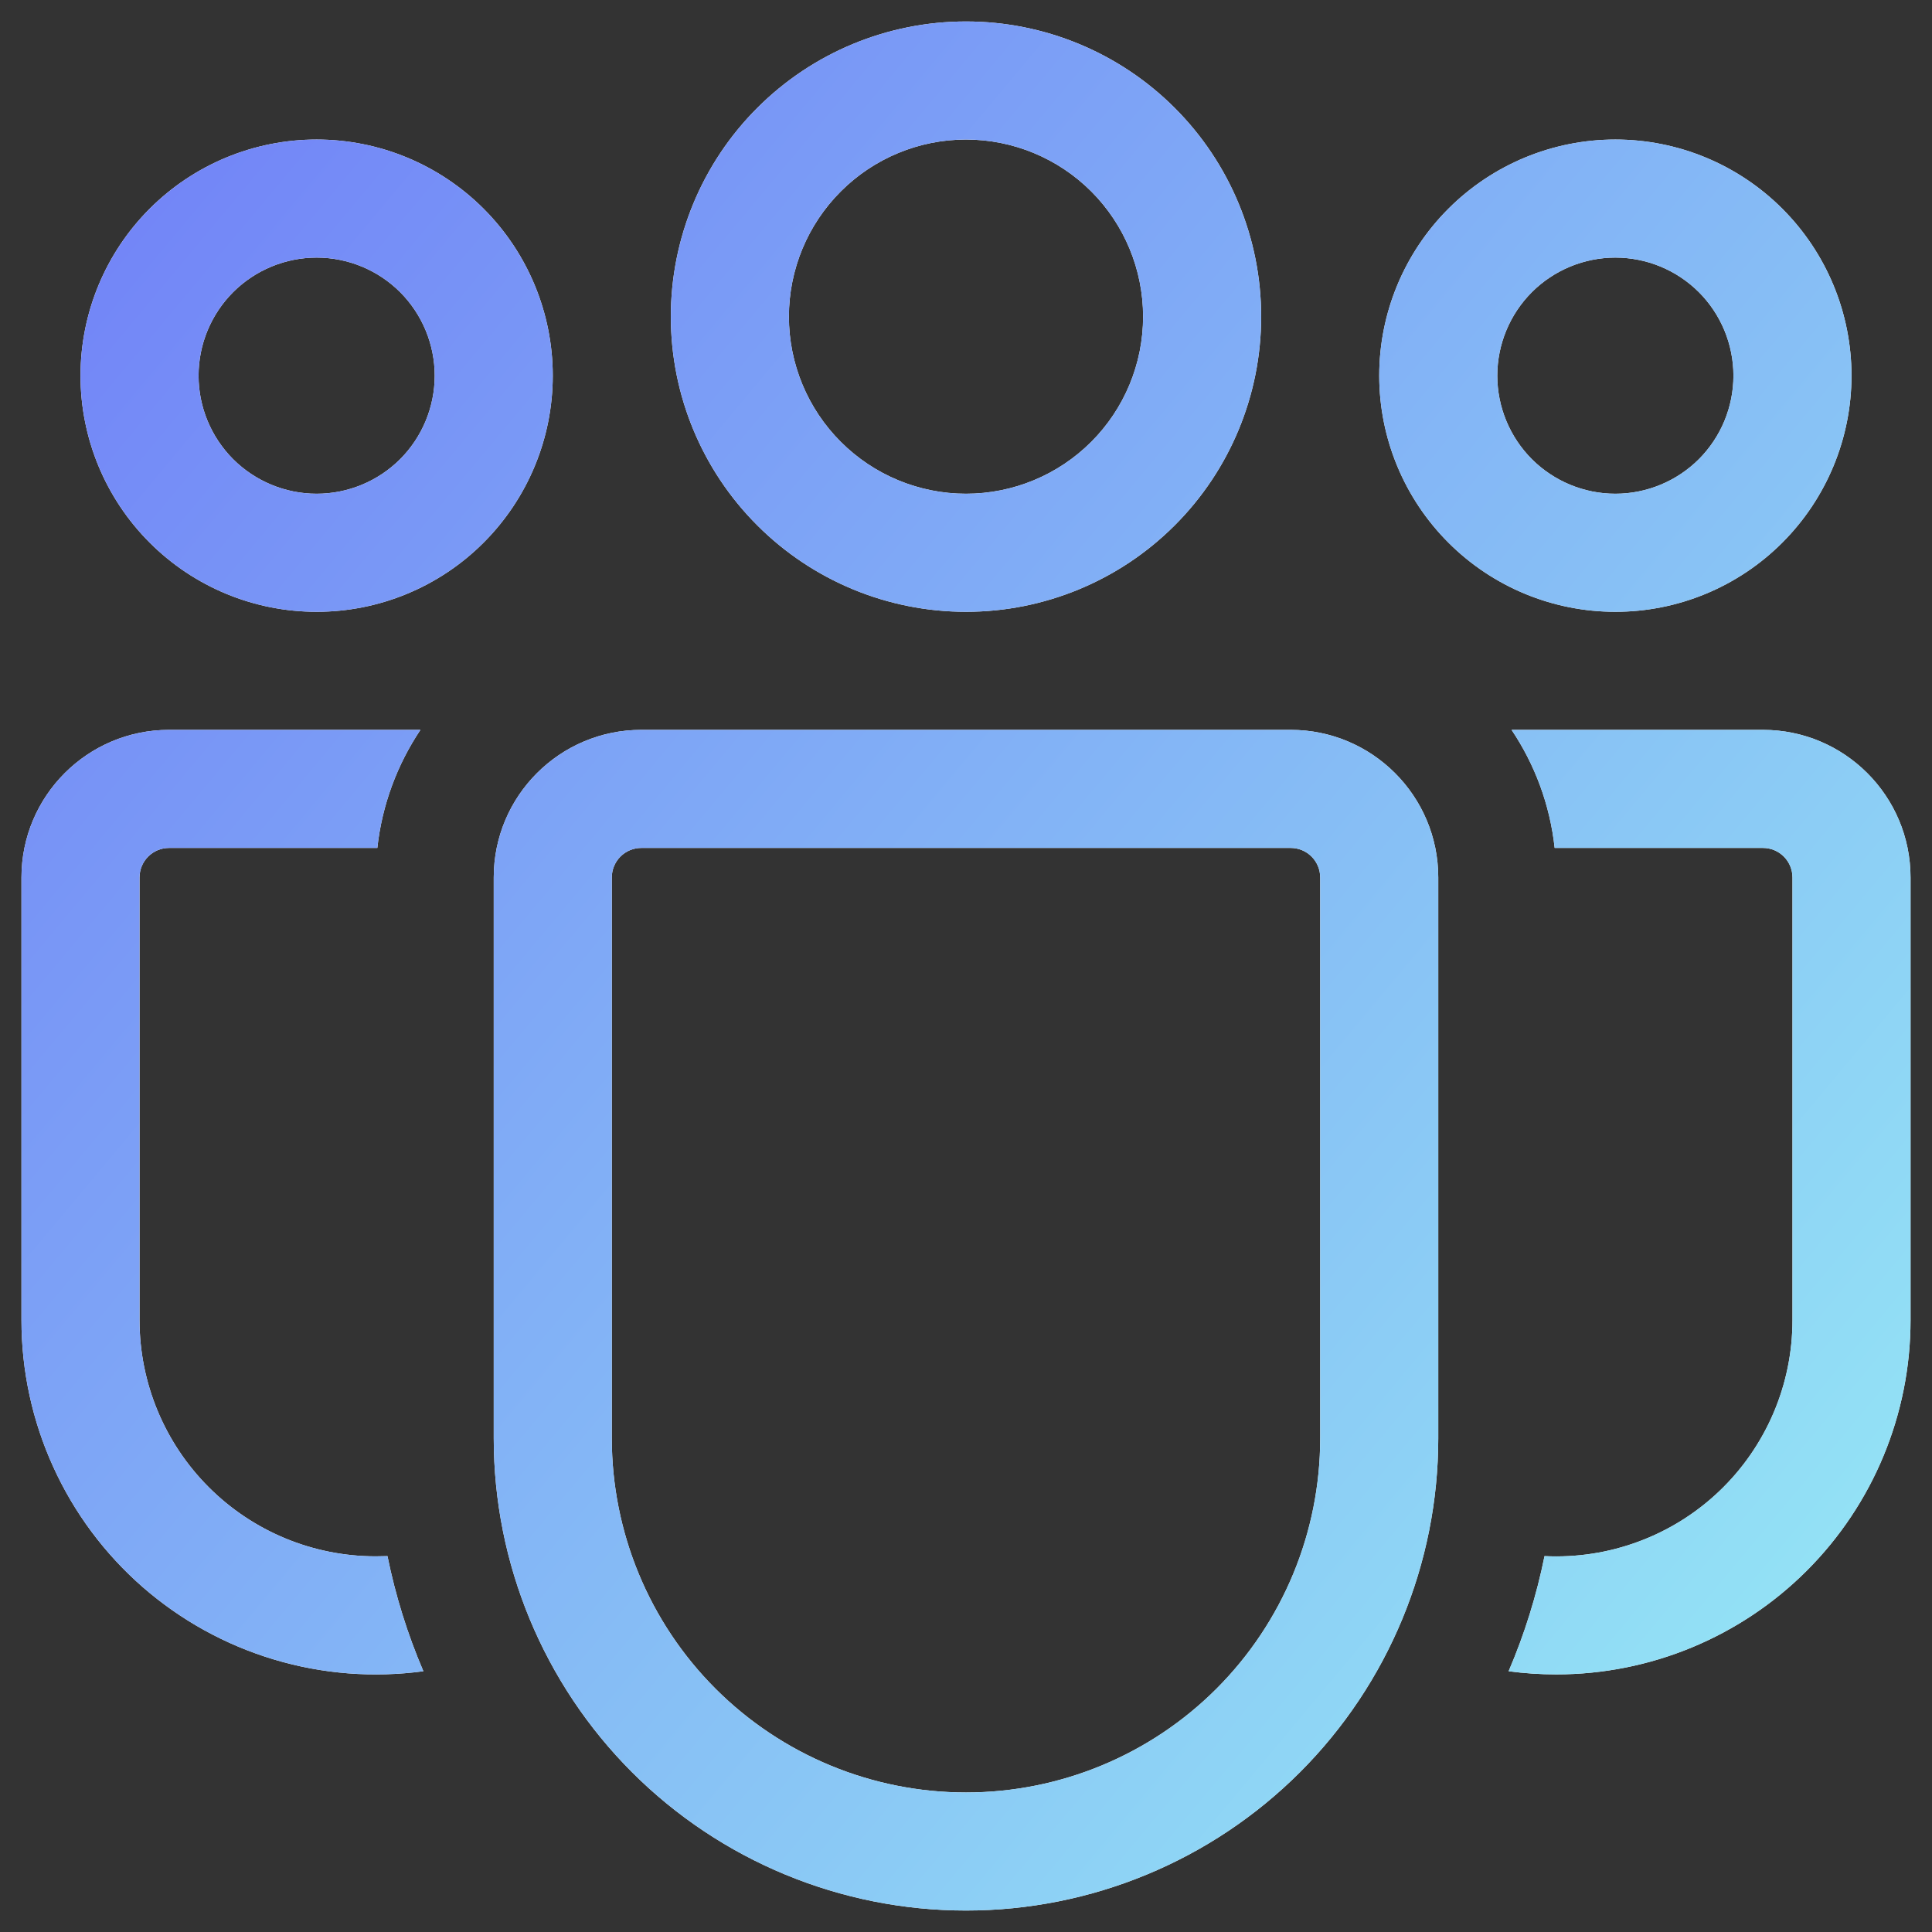 <svg width="36" height="36" viewBox="0 0 36 36" fill="none" xmlns="http://www.w3.org/2000/svg">
<rect x="0" y="0" width="36" height="36" fill="#333333" stroke="none"/>
<path d="M18 2.6C17.125 2.6 16.285 2.948 15.667 3.567C15.048 4.185 14.7 5.025 14.7 5.9C14.7 6.775 15.048 7.615 15.667 8.233C16.285 8.852 17.125 9.2 18 9.2C18.875 9.2 19.715 8.852 20.334 8.233C20.952 7.615 21.3 6.775 21.3 5.9C21.3 5.025 20.952 4.185 20.334 3.567C19.715 2.948 18.875 2.6 18 2.6ZM12.5 5.9C12.5 4.441 13.079 3.042 14.111 2.011C15.142 0.979 16.541 0.4 18 0.4C19.459 0.4 20.858 0.979 21.889 2.011C22.921 3.042 23.5 4.441 23.5 5.9C23.5 7.359 22.921 8.758 21.889 9.789C20.858 10.821 19.459 11.4 18 11.4C16.541 11.4 15.142 10.821 14.111 9.789C13.079 8.758 12.5 7.359 12.5 5.9ZM30.1 4.8C29.517 4.8 28.957 5.032 28.544 5.444C28.132 5.857 27.9 6.417 27.9 7C27.9 7.583 28.132 8.143 28.544 8.556C28.957 8.968 29.517 9.2 30.1 9.2C30.683 9.2 31.243 8.968 31.656 8.556C32.068 8.143 32.3 7.583 32.3 7C32.3 6.417 32.068 5.857 31.656 5.444C31.243 5.032 30.683 4.8 30.1 4.8ZM25.7 7C25.7 5.833 26.164 4.714 26.989 3.889C27.814 3.064 28.933 2.6 30.1 2.6C31.267 2.6 32.386 3.064 33.211 3.889C34.036 4.714 34.5 5.833 34.5 7C34.5 8.167 34.036 9.286 33.211 10.111C32.386 10.937 31.267 11.4 30.1 11.4C28.933 11.4 27.814 10.937 26.989 10.111C26.164 9.286 25.7 8.167 25.7 7ZM3.7 7C3.7 6.417 3.932 5.857 4.344 5.444C4.757 5.032 5.317 4.8 5.9 4.8C6.484 4.8 7.043 5.032 7.456 5.444C7.868 5.857 8.1 6.417 8.1 7C8.1 7.583 7.868 8.143 7.456 8.556C7.043 8.968 6.484 9.2 5.9 9.2C5.317 9.2 4.757 8.968 4.344 8.556C3.932 8.143 3.7 7.583 3.7 7ZM5.9 2.6C4.733 2.6 3.614 3.064 2.789 3.889C1.964 4.714 1.5 5.833 1.5 7C1.5 8.167 1.964 9.286 2.789 10.111C3.614 10.937 4.733 11.4 5.9 11.4C7.067 11.4 8.186 10.937 9.011 10.111C9.836 9.286 10.3 8.167 10.3 7C10.3 5.833 9.836 4.714 9.011 3.889C8.186 3.064 7.067 2.6 5.9 2.6ZM7.22 28.996L7 29C5.833 29 4.714 28.537 3.889 27.711C3.064 26.886 2.6 25.767 2.6 24.6V16.35C2.6 16.204 2.658 16.064 2.761 15.961C2.864 15.858 3.004 15.8 3.15 15.8H7.031C7.119 14.993 7.405 14.242 7.834 13.6H3.15C1.632 13.6 0.4 14.832 0.4 16.35V24.6C0.4 25.542 0.601 26.473 0.991 27.33C1.38 28.188 1.949 28.952 2.658 29.572C3.368 30.191 4.202 30.652 5.104 30.922C6.006 31.193 6.956 31.267 7.889 31.141C7.593 30.45 7.369 29.732 7.22 28.996ZM28.111 31.141C28.402 31.18 28.698 31.2 29 31.2C30.75 31.2 32.429 30.505 33.667 29.267C34.905 28.029 35.6 26.351 35.6 24.6V16.35C35.6 14.832 34.368 13.6 32.85 13.6H28.166C28.597 14.242 28.881 14.993 28.969 15.8H32.85C32.996 15.8 33.136 15.858 33.239 15.961C33.342 16.064 33.4 16.204 33.4 16.35V24.6C33.4 25.197 33.279 25.787 33.044 26.335C32.809 26.883 32.465 27.378 32.033 27.789C31.601 28.2 31.09 28.519 30.53 28.726C29.971 28.934 29.376 29.025 28.78 28.996C28.631 29.732 28.407 30.45 28.111 31.141ZM11.95 13.6C10.432 13.6 9.2 14.832 9.2 16.35V26.8C9.2 29.134 10.127 31.372 11.777 33.023C13.428 34.673 15.666 35.6 18 35.6C20.334 35.6 22.572 34.673 24.223 33.023C25.873 31.372 26.8 29.134 26.8 26.8V16.35C26.8 14.832 25.568 13.6 24.05 13.6H11.95ZM11.4 16.35C11.4 16.204 11.458 16.064 11.561 15.961C11.664 15.858 11.804 15.8 11.95 15.8H24.05C24.196 15.8 24.336 15.858 24.439 15.961C24.542 16.064 24.6 16.204 24.6 16.35V26.8C24.6 28.55 23.905 30.229 22.667 31.467C21.429 32.705 19.75 33.4 18 33.4C16.25 33.4 14.571 32.705 13.333 31.467C12.095 30.229 11.4 28.55 11.4 26.8V16.35Z" fill="white"/>
<path d="M18 2.6C17.125 2.6 16.285 2.948 15.667 3.567C15.048 4.185 14.7 5.025 14.7 5.9C14.7 6.775 15.048 7.615 15.667 8.233C16.285 8.852 17.125 9.2 18 9.2C18.875 9.2 19.715 8.852 20.334 8.233C20.952 7.615 21.3 6.775 21.3 5.9C21.3 5.025 20.952 4.185 20.334 3.567C19.715 2.948 18.875 2.6 18 2.6ZM12.5 5.9C12.5 4.441 13.079 3.042 14.111 2.011C15.142 0.979 16.541 0.4 18 0.4C19.459 0.4 20.858 0.979 21.889 2.011C22.921 3.042 23.5 4.441 23.5 5.9C23.5 7.359 22.921 8.758 21.889 9.789C20.858 10.821 19.459 11.4 18 11.4C16.541 11.4 15.142 10.821 14.111 9.789C13.079 8.758 12.5 7.359 12.5 5.9ZM30.1 4.8C29.517 4.8 28.957 5.032 28.544 5.444C28.132 5.857 27.9 6.417 27.9 7C27.9 7.583 28.132 8.143 28.544 8.556C28.957 8.968 29.517 9.2 30.1 9.2C30.683 9.2 31.243 8.968 31.656 8.556C32.068 8.143 32.3 7.583 32.3 7C32.3 6.417 32.068 5.857 31.656 5.444C31.243 5.032 30.683 4.8 30.1 4.8ZM25.7 7C25.7 5.833 26.164 4.714 26.989 3.889C27.814 3.064 28.933 2.6 30.1 2.6C31.267 2.6 32.386 3.064 33.211 3.889C34.036 4.714 34.5 5.833 34.5 7C34.5 8.167 34.036 9.286 33.211 10.111C32.386 10.937 31.267 11.4 30.1 11.4C28.933 11.4 27.814 10.937 26.989 10.111C26.164 9.286 25.7 8.167 25.7 7ZM3.7 7C3.7 6.417 3.932 5.857 4.344 5.444C4.757 5.032 5.317 4.8 5.9 4.8C6.484 4.8 7.043 5.032 7.456 5.444C7.868 5.857 8.1 6.417 8.1 7C8.1 7.583 7.868 8.143 7.456 8.556C7.043 8.968 6.484 9.2 5.9 9.2C5.317 9.2 4.757 8.968 4.344 8.556C3.932 8.143 3.7 7.583 3.7 7ZM5.9 2.6C4.733 2.6 3.614 3.064 2.789 3.889C1.964 4.714 1.5 5.833 1.5 7C1.5 8.167 1.964 9.286 2.789 10.111C3.614 10.937 4.733 11.4 5.9 11.4C7.067 11.4 8.186 10.937 9.011 10.111C9.836 9.286 10.3 8.167 10.3 7C10.3 5.833 9.836 4.714 9.011 3.889C8.186 3.064 7.067 2.6 5.9 2.6ZM7.22 28.996L7 29C5.833 29 4.714 28.537 3.889 27.711C3.064 26.886 2.6 25.767 2.6 24.6V16.35C2.6 16.204 2.658 16.064 2.761 15.961C2.864 15.858 3.004 15.8 3.15 15.8H7.031C7.119 14.993 7.405 14.242 7.834 13.6H3.15C1.632 13.6 0.4 14.832 0.4 16.35V24.6C0.4 25.542 0.601 26.473 0.991 27.33C1.38 28.188 1.949 28.952 2.658 29.572C3.368 30.191 4.202 30.652 5.104 30.922C6.006 31.193 6.956 31.267 7.889 31.141C7.593 30.45 7.369 29.732 7.22 28.996ZM28.111 31.141C28.402 31.18 28.698 31.2 29 31.2C30.75 31.2 32.429 30.505 33.667 29.267C34.905 28.029 35.6 26.351 35.6 24.6V16.35C35.6 14.832 34.368 13.6 32.85 13.6H28.166C28.597 14.242 28.881 14.993 28.969 15.8H32.85C32.996 15.8 33.136 15.858 33.239 15.961C33.342 16.064 33.4 16.204 33.4 16.35V24.6C33.4 25.197 33.279 25.787 33.044 26.335C32.809 26.883 32.465 27.378 32.033 27.789C31.601 28.2 31.09 28.519 30.53 28.726C29.971 28.934 29.376 29.025 28.78 28.996C28.631 29.732 28.407 30.45 28.111 31.141ZM11.95 13.6C10.432 13.6 9.2 14.832 9.2 16.35V26.8C9.2 29.134 10.127 31.372 11.777 33.023C13.428 34.673 15.666 35.6 18 35.6C20.334 35.6 22.572 34.673 24.223 33.023C25.873 31.372 26.8 29.134 26.8 26.8V16.35C26.8 14.832 25.568 13.6 24.05 13.6H11.95ZM11.4 16.35C11.4 16.204 11.458 16.064 11.561 15.961C11.664 15.858 11.804 15.8 11.95 15.8H24.05C24.196 15.8 24.336 15.858 24.439 15.961C24.542 16.064 24.6 16.204 24.6 16.35V26.8C24.6 28.55 23.905 30.229 22.667 31.467C21.429 32.705 19.75 33.4 18 33.4C16.25 33.4 14.571 32.705 13.333 31.467C12.095 30.229 11.4 28.55 11.4 26.8V16.35Z" fill="url(#paint0_linear_4032_622)"/>
<defs>
<linearGradient id="paint0_linear_4032_622" x1="42" y1="35.067" x2="-0.133" y2="-0.133" gradientUnits="userSpaceOnUse">
<stop stop-color="#9BF8F4"/>
<stop offset="1" stop-color="#6F7BF7"/>
</linearGradient>
</defs>
</svg>
